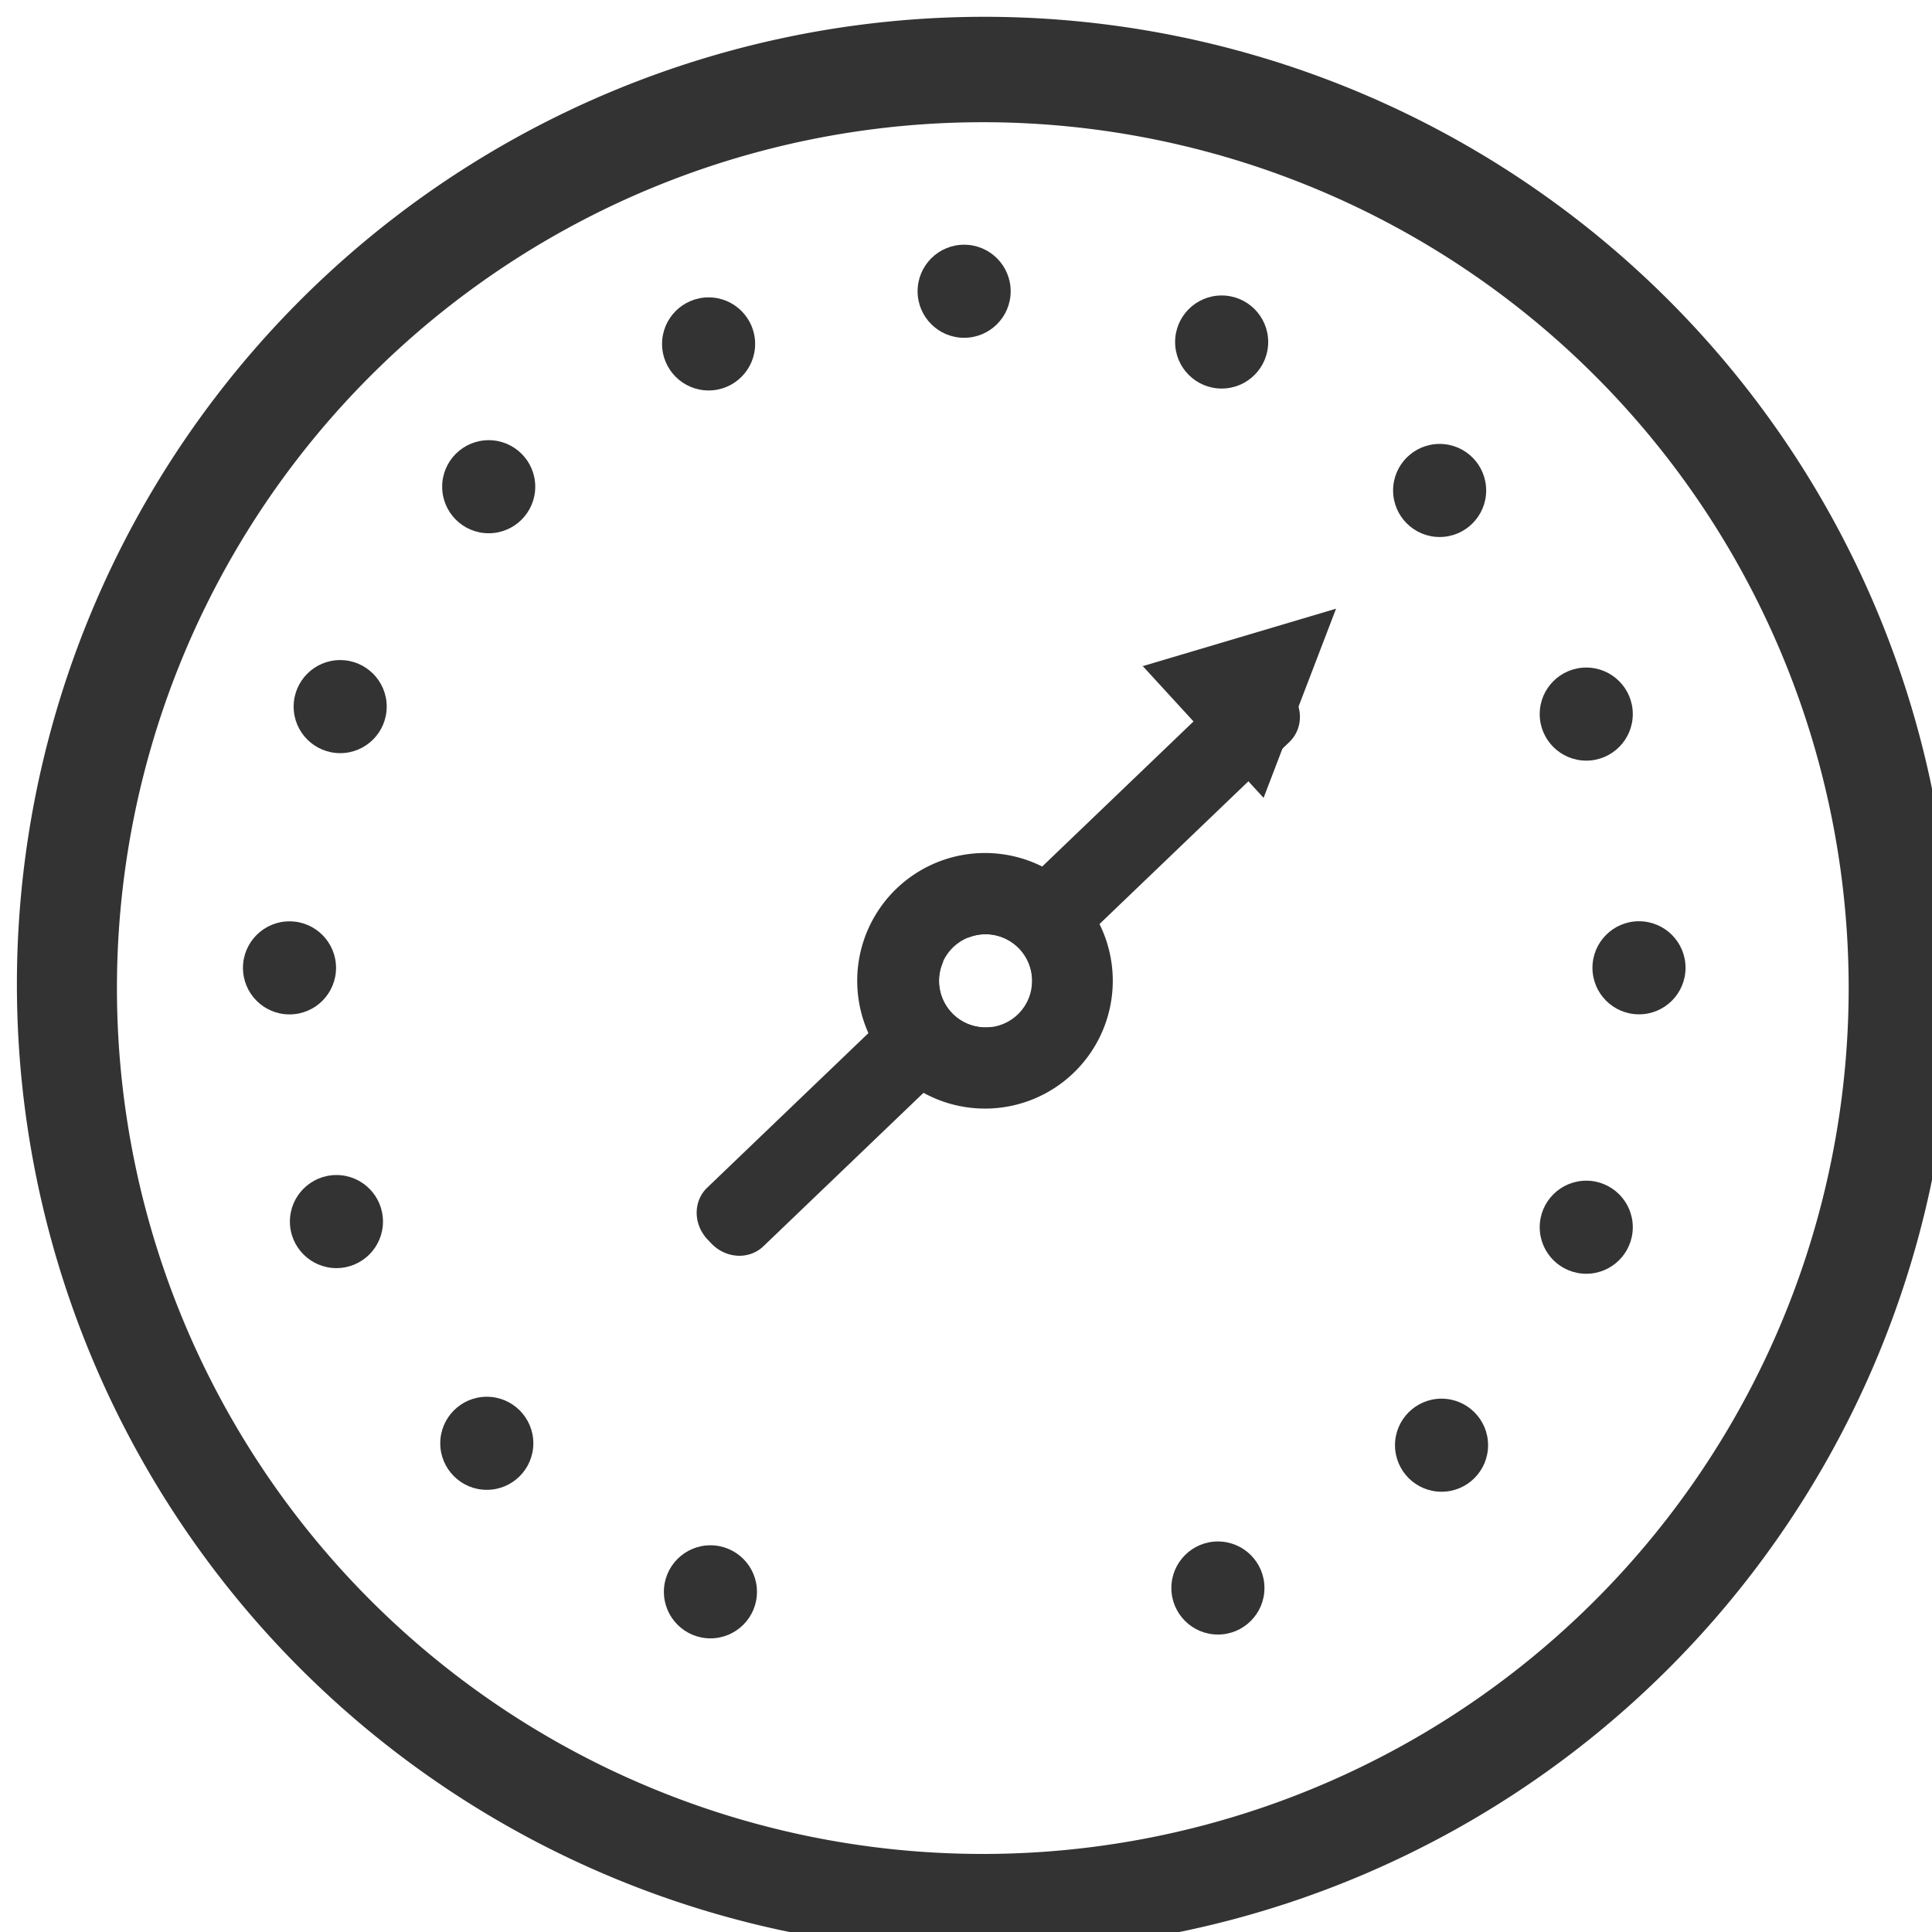 <?xml version="1.0" encoding="UTF-8" standalone="no"?>
<!-- Created with Inkscape (http://www.inkscape.org/) -->

<svg
   xmlns:dc="http://purl.org/dc/elements/1.1/"
   xmlns:cc="http://creativecommons.org/ns#"
   xmlns:rdf="http://www.w3.org/1999/02/22-rdf-syntax-ns#"
   xmlns:svg="http://www.w3.org/2000/svg"
   xmlns="http://www.w3.org/2000/svg"
   xmlns:sodipodi="http://sodipodi.sourceforge.net/DTD/sodipodi-0.dtd"
   xmlns:inkscape="http://www.inkscape.org/namespaces/inkscape"
   width="24.285mm"
   height="24.285mm"
   viewBox="0 0 24.285 24.285"
   version="1.1"
   id="svg8"
   inkscape:version="0.92.4 (5da689c313, 2019-01-14)"
   sodipodi:docname="pack.svg">
  <defs
     id="defs2" />
  <sodipodi:namedview
     id="base"
     pagecolor="#ffffff"
     bordercolor="#666666"
     borderopacity="1.0"
     inkscape:pageopacity="0.0"
     inkscape:pageshadow="2"
     inkscape:zoom="3.959798"
     inkscape:cx="21.152269"
     inkscape:cy="52.786821"
     inkscape:document-units="mm"
     inkscape:current-layer="layer1"
     showgrid="false"
     inkscape:window-width="1857"
     inkscape:window-height="1057"
     inkscape:window-x="55"
     inkscape:window-y="-8"
     inkscape:window-maximized="1" />
  <g
     inkscape:label="Layer 1"
     inkscape:groupmode="layer"
     id="layer1"
     transform="translate(-74.346,-155.185)">
    <g
       id="g1006"
       transform="translate(56.769,-0.087)"
       style="fill:#333333">
      <g
         transform="translate(-0.142,-0.035)"
         id="g892"
         style="fill:#333333">
        <rect
           style="opacity:1;fill:#333333;fill-opacity:1;stroke:#000000;stroke-width:0;stroke-linecap:round;stroke-linejoin:round;stroke-miterlimit:4;stroke-dasharray:none;stroke-dashoffset:0;stroke-opacity:1"
           id="rect826"
           width="19.277"
           height="1.134"
           x="91.565"
           y="97.996"
           rx="0.705"
           ry="0.646" />
        <path
           inkscape:connector-curvature="0"
           style="opacity:1;fill:#333333;fill-opacity:1;stroke:#000000;stroke-width:0;stroke-linecap:round;stroke-linejoin:round;stroke-miterlimit:4;stroke-dasharray:none;stroke-dashoffset:0;stroke-opacity:1"
           d="m 416.562,343.77 a 15.446,15.446 0 0 0 -13.393,7.822 1.16,1.022 0 0 1 0.141,0.484 1.16,1.022 0 0 1 -0.416,0.783 l 3.508,1.293 c 0.05,-0.25 0.243,-0.439 0.488,-0.443 a 11.116,11.116 0 0 1 9.627,-5.609 11.116,11.116 0 0 1 11.117,11.117 11.116,11.116 0 0 1 -10.809,11.105 c -0.181,0.035 -0.368,0.055 -0.561,0.055 h -10.373 a 15.446,15.446 0 0 0 10.67,4.285 15.446,15.446 0 0 0 15.447,-15.445 15.446,15.446 0 0 0 -15.447,-15.447 z"
           transform="scale(0.265)"
           id="path830" />
        <path
           style="opacity:1;fill:#333333;fill-opacity:1;stroke:#000000;stroke-width:0;stroke-linecap:round;stroke-linejoin:round;stroke-miterlimit:4;stroke-dasharray:none;stroke-dashoffset:0;stroke-opacity:1"
           d="m 106.697,92.982 c -0.202,0.334 -0.15,0.733 0.119,0.896 0.268,0.163 0.648,0.026 0.851,-0.308 l 0.008,-0.012 c -0.134,0.016 -0.271,-0.007 -0.392,-0.081 l -0.338,-0.206 c -0.114,-0.069 -0.198,-0.171 -0.246,-0.289 z"
           id="rect826-0"
           inkscape:connector-curvature="0" />
      </g>
      <g
         transform="translate(0.26,-0.024)"
         id="g934"
         style="fill:#333333">
        <rect
           style="opacity:1;fill:#333333;fill-opacity:1;stroke:#000000;stroke-width:0;stroke-linecap:round;stroke-linejoin:round;stroke-miterlimit:4;stroke-dasharray:none;stroke-dashoffset:0;stroke-opacity:1"
           id="rect826-4"
           width="7.489"
           height="1.134"
           x="91.157"
           y="94.287"
           rx="0.608"
           ry="0.545" />
        <path
           style="opacity:1;fill:#333333;fill-opacity:1;stroke:#000000;stroke-width:0;stroke-linecap:round;stroke-linejoin:round;stroke-miterlimit:4;stroke-dasharray:none;stroke-dashoffset:0;stroke-opacity:1"
           d="m 98.02,87.247 a 4.087,4.087 0 0 0 -3.543,2.07 0.307,0.27 0 0 1 0.037,0.128 0.307,0.27 0 0 1 -0.11,0.207 l 0.928,0.342 c 0.013,-0.066 0.064,-0.116 0.129,-0.117 a 2.941,2.941 0 0 1 2.547,-1.484 2.941,2.941 0 0 1 2.941,2.941 2.941,2.941 0 0 1 -2.86,2.938 c -0.048,0.009 -0.097,0.014 -0.148,0.014 H 95.197 a 4.087,4.087 0 0 0 2.823,1.134 4.087,4.087 0 0 0 4.087,-4.087 4.087,4.087 0 0 0 -4.087,-4.087 z"
           id="path830-6"
           inkscape:connector-curvature="0" />
        <path
           style="opacity:1;fill:#333333;fill-opacity:1;stroke:#000000;stroke-width:0;stroke-linecap:round;stroke-linejoin:round;stroke-miterlimit:4;stroke-dasharray:none;stroke-dashoffset:0;stroke-opacity:1"
           d="m 94.501,89.273 c -0.202,0.334 -0.15,0.733 0.119,0.896 0.268,0.163 0.648,0.026 0.851,-0.308 l 0.008,-0.012 c -0.134,0.016 -0.271,-0.007 -0.392,-0.081 L 94.748,89.562 c -0.114,-0.069 -0.198,-0.171 -0.246,-0.289 z"
           id="rect826-0-6"
           inkscape:connector-curvature="0" />
      </g>
      <g
         transform="translate(-0.118)"
         id="g990"
         style="fill:#333333">
        <rect
           style="opacity:1;fill:#333333;fill-opacity:1;stroke:#000000;stroke-width:0;stroke-linecap:round;stroke-linejoin:round;stroke-miterlimit:4;stroke-dasharray:none;stroke-dashoffset:0;stroke-opacity:1"
           id="rect826-3"
           width="12.355"
           height="1.1"
           x="91.536"
           y="-102.837"
           rx="0.641"
           ry="0.626"
           transform="scale(1,-1)" />
        <path
           style="opacity:1;fill:#333333;fill-opacity:1;stroke:#000000;stroke-width:0;stroke-linecap:round;stroke-linejoin:round;stroke-miterlimit:4;stroke-dasharray:none;stroke-dashoffset:0;stroke-opacity:1"
           d="m 103.265,109.666 a 4.087,3.965 0 0 1 -3.543,-2.008 0.307,0.262 0 0 0 0.037,-0.124 0.307,0.262 0 0 0 -0.11,-0.201 l 0.928,-0.332 c 0.013,0.064 0.064,0.113 0.129,0.114 a 2.941,2.853 0 0 0 2.547,1.44 2.941,2.853 0 0 0 2.941,-2.853 2.941,2.853 0 0 0 -2.86,-2.85 c -0.048,-0.009 -0.097,-0.014 -0.148,-0.014 h -2.745 a 4.087,3.965 0 0 1 2.823,-1.1 4.087,3.965 0 0 1 4.087,3.964 4.087,3.965 0 0 1 -4.087,3.965 z"
           id="path830-4"
           inkscape:connector-curvature="0" />
        <path
           style="opacity:1;fill:#333333;fill-opacity:1;stroke:#000000;stroke-width:0;stroke-linecap:round;stroke-linejoin:round;stroke-miterlimit:4;stroke-dasharray:none;stroke-dashoffset:0;stroke-opacity:1"
           d="m 99.746,107.701 c -0.202,-0.324 -0.15,-0.711 0.119,-0.87 0.268,-0.158 0.648,-0.025 0.851,0.299 l 0.008,0.012 c -0.134,-0.016 -0.271,0.007 -0.392,0.079 l -0.338,0.199 c -0.114,0.067 -0.198,0.166 -0.246,0.281 z"
           id="rect826-0-1"
           inkscape:connector-curvature="0" />
      </g>
    </g>
    <path
       style="opacity:1;fill:#333333;fill-opacity:1;stroke:#000000;stroke-width:0;stroke-linecap:round;stroke-linejoin:round;stroke-miterlimit:4;stroke-dasharray:none;stroke-dashoffset:0;stroke-opacity:1"
       d="m 85.39,84.21 c -2.374,5.355 -8.541,14.666 -8.541,17.91 0,4.645 3.765,8.41 8.41,8.41 4.645,0 8.41,-3.765 8.41,-8.41 0,-3.227 -6.065,-12.55 -8.279,-17.91 z m -0.023,3.294 c 1.834,4.418 6.86,12.101 6.86,14.761 0,3.828 -3.12,6.931 -6.969,6.931 -3.849,0 -6.969,-3.103 -6.969,-6.931 0,-2.673 5.109,-10.348 7.077,-14.761 z"
       id="path1081"
       inkscape:connector-curvature="0" />
    <g
       id="g1327"
       transform="translate(-60.402,20.856)"
       style="fill:#333333">
      <path
         transform="scale(0.265)"
         id="path1116"
         d="m 555.178,507.699 a 45.893,45.893 0 0 0 -45.893,45.893 45.893,45.893 0 0 0 45.893,45.893 45.893,45.893 0 0 0 45.895,-45.893 45.893,45.893 0 0 0 -45.895,-45.893 z m -0.078,5 a 41.071,41.071 0 0 1 41.072,41.07 41.071,41.071 0 0 1 -41.072,41.072 41.071,41.071 0 0 1 -41.07,-41.072 41.071,41.071 0 0 1 41.07,-41.07 z"
         style="opacity:1;fill:#333333;fill-opacity:1;stroke:#000000;stroke-width:0;stroke-linecap:round;stroke-linejoin:round;stroke-miterlimit:4;stroke-dasharray:none;stroke-dashoffset:0;stroke-opacity:1"
         inkscape:connector-curvature="0" />
      <path
         id="rect1159"
         transform="scale(0.265)"
         d="m 568.207,538.869 c -0.446,-0.023 -0.89,0.125 -1.229,0.449 l -12.586,12.066 a 2.21,2.21 0 0 1 0.844,-0.17 2.21,2.21 0 0 1 2.211,2.211 2.21,2.21 0 0 1 -0.039,0.402 l 12.234,-11.729 c 0.677,-0.649 0.666,-1.751 -0.023,-2.471 l -0.174,-0.182 c -0.345,-0.36 -0.792,-0.555 -1.238,-0.578 z m -14.973,13.625 -11.205,10.742 c -0.677,0.649 -0.664,1.749 0.025,2.469 l 0.174,0.182 c 0.69,0.72 1.79,0.778 2.467,0.129 l 10.854,-10.404 a 2.21,2.21 0 0 1 -0.312,0.023 2.21,2.21 0 0 1 -2.209,-2.209 2.21,2.21 0 0 1 0.207,-0.932 z"
         style="opacity:1;fill:#333333;fill-opacity:1;stroke:#000000;stroke-width:0;stroke-linecap:round;stroke-linejoin:round;stroke-miterlimit:4;stroke-dasharray:none;stroke-dashoffset:0;stroke-opacity:1"
         inkscape:connector-curvature="0" />
      <path
         id="path1136"
         transform="scale(0.265)"
         d="m 555.205,547.363 a 6.061,6.061 0 0 0 -6.061,6.062 6.061,6.061 0 0 0 6.061,6.061 6.061,6.061 0 0 0 6.061,-6.061 6.061,6.061 0 0 0 -6.061,-6.062 z m 0.023,3.854 a 2.21,2.21 0 0 1 2.209,2.211 2.21,2.21 0 0 1 -2.209,2.209 2.21,2.21 0 0 1 -2.211,-2.209 2.21,2.21 0 0 1 2.211,-2.211 z"
         style="opacity:1;fill:#333333;fill-opacity:1;stroke:#000000;stroke-width:0;stroke-linecap:round;stroke-linejoin:round;stroke-miterlimit:4;stroke-dasharray:none;stroke-dashoffset:0;stroke-opacity:1"
         inkscape:connector-curvature="0" />
      <path
         inkscape:connector-curvature="0"
         id="path1165"
         d="m 151.542,141.98 -2.426,0.721 -0.019,-0.016 1.534,1.673 z"
         style="opacity:1;fill:#333333;fill-opacity:1;stroke:#000000;stroke-width:0;stroke-linecap:round;stroke-linejoin:round;stroke-miterlimit:4;stroke-dasharray:none;stroke-dashoffset:0;stroke-opacity:1" />
      <circle
         r="0.585"
         cy="146.494"
         cx="155.35"
         id="path1136-4-3"
         style="opacity:1;fill:#333333;fill-opacity:1;stroke:#000000;stroke-width:0;stroke-linecap:round;stroke-linejoin:round;stroke-miterlimit:4;stroke-dasharray:none;stroke-dashoffset:0;stroke-opacity:1" />
      <circle
         r="0.585"
         cy="149.755"
         cx="154.687"
         id="path1136-4-9"
         style="opacity:1;fill:#333333;fill-opacity:1;stroke:#000000;stroke-width:0;stroke-linecap:round;stroke-linejoin:round;stroke-miterlimit:4;stroke-dasharray:none;stroke-dashoffset:0;stroke-opacity:1" />
      <circle
         r="0.585"
         cy="152.495"
         cx="152.868"
         id="path1136-4-36"
         style="opacity:1;fill:#333333;fill-opacity:1;stroke:#000000;stroke-width:0;stroke-linecap:round;stroke-linejoin:round;stroke-miterlimit:4;stroke-dasharray:none;stroke-dashoffset:0;stroke-opacity:1" />
      <circle
         r="0.585"
         cy="154.29"
         cx="150.057"
         id="path1136-4-8"
         style="opacity:1;fill:#333333;fill-opacity:1;stroke:#000000;stroke-width:0;stroke-linecap:round;stroke-linejoin:round;stroke-miterlimit:4;stroke-dasharray:none;stroke-dashoffset:0;stroke-opacity:1" />
      <circle
         r="0.585"
         cy="154.338"
         cx="143.678"
         id="path1136-4-83"
         style="opacity:1;fill:#333333;fill-opacity:1;stroke:#000000;stroke-width:0;stroke-linecap:round;stroke-linejoin:round;stroke-miterlimit:4;stroke-dasharray:none;stroke-dashoffset:0;stroke-opacity:1" />
      <circle
         r="0.585"
         cy="152.471"
         cx="140.867"
         id="path1136-4-5"
         style="opacity:1;fill:#333333;fill-opacity:1;stroke:#000000;stroke-width:0;stroke-linecap:round;stroke-linejoin:round;stroke-miterlimit:4;stroke-dasharray:none;stroke-dashoffset:0;stroke-opacity:1" />
      <circle
         r="0.585"
         cy="149.684"
         cx="138.977"
         id="path1136-4-6"
         style="opacity:1;fill:#333333;fill-opacity:1;stroke:#000000;stroke-width:0;stroke-linecap:round;stroke-linejoin:round;stroke-miterlimit:4;stroke-dasharray:none;stroke-dashoffset:0;stroke-opacity:1" />
      <circle
         r="0.585"
         cy="146.495"
         cx="138.387"
         id="path1136-4-68"
         style="opacity:1;fill:#333333;fill-opacity:1;stroke:#000000;stroke-width:0;stroke-linecap:round;stroke-linejoin:round;stroke-miterlimit:4;stroke-dasharray:none;stroke-dashoffset:0;stroke-opacity:1" />
      <circle
         r="0.585"
         cy="143.211"
         cx="139.024"
         id="path1136-4-7"
         style="opacity:1;fill:#333333;fill-opacity:1;stroke:#000000;stroke-width:0;stroke-linecap:round;stroke-linejoin:round;stroke-miterlimit:4;stroke-dasharray:none;stroke-dashoffset:0;stroke-opacity:1" />
      <circle
         r="0.585"
         cy="140.447"
         cx="140.891"
         id="path1136-4-2"
         style="opacity:1;fill:#333333;fill-opacity:1;stroke:#000000;stroke-width:0;stroke-linecap:round;stroke-linejoin:round;stroke-miterlimit:4;stroke-dasharray:none;stroke-dashoffset:0;stroke-opacity:1" />
      <circle
         r="0.585"
         cy="138.652"
         cx="143.655"
         id="path1136-4-78"
         style="opacity:1;fill:#333333;fill-opacity:1;stroke:#000000;stroke-width:0;stroke-linecap:round;stroke-linejoin:round;stroke-miterlimit:4;stroke-dasharray:none;stroke-dashoffset:0;stroke-opacity:1" />
      <circle
         r="0.585"
         cy="137.99"
         cx="146.867"
         id="path1136-4-76"
         style="opacity:1;fill:#333333;fill-opacity:1;stroke:#000000;stroke-width:0;stroke-linecap:round;stroke-linejoin:round;stroke-miterlimit:4;stroke-dasharray:none;stroke-dashoffset:0;stroke-opacity:1" />
      <circle
         r="0.585"
         cy="138.628"
         cx="150.104"
         id="path1136-4-93"
         style="opacity:1;fill:#333333;fill-opacity:1;stroke:#000000;stroke-width:0;stroke-linecap:round;stroke-linejoin:round;stroke-miterlimit:4;stroke-dasharray:none;stroke-dashoffset:0;stroke-opacity:1" />
      <circle
         r="0.585"
         cy="140.494"
         cx="152.844"
         id="path1136-4-50"
         style="opacity:1;fill:#333333;fill-opacity:1;stroke:#000000;stroke-width:0;stroke-linecap:round;stroke-linejoin:round;stroke-miterlimit:4;stroke-dasharray:none;stroke-dashoffset:0;stroke-opacity:1" />
      <circle
         r="0.585"
         cy="143.305"
         cx="154.687"
         id="path1136-4-503"
         style="opacity:1;fill:#333333;fill-opacity:1;stroke:#000000;stroke-width:0;stroke-linecap:round;stroke-linejoin:round;stroke-miterlimit:4;stroke-dasharray:none;stroke-dashoffset:0;stroke-opacity:1" />
    </g>
    <g
       id="g1447"
       style="fill:#333333"
       transform="translate(-137.243,-42.229)">
      <path
         id="path1340"
         transform="scale(0.265)"
         d="m 570.484,503.801 a 20.456,20.456 0 0 0 -20.457,20.455 20.456,20.456 0 0 0 20.457,20.457 20.456,20.456 0 0 0 20.455,-20.457 20.456,20.456 0 0 0 -20.455,-20.455 z m 0.025,4.482 a 16.036,16.036 0 0 1 16.037,16.037 16.036,16.036 0 0 1 -16.037,16.035 16.036,16.036 0 0 1 -16.037,-16.035 16.036,16.036 0 0 1 16.037,-16.037 z"
         style="opacity:1;fill:#333333;fill-opacity:1;stroke:#000000;stroke-width:0;stroke-linecap:round;stroke-linejoin:round;stroke-miterlimit:4;stroke-dasharray:none;stroke-dashoffset:0;stroke-opacity:1"
         inkscape:connector-curvature="0" />
      <rect
         ry="0.765"
         rx="0.618"
         y="127.618"
         x="150.289"
         height="4.26"
         width="1.236"
         id="rect1358"
         style="opacity:1;fill:#333333;fill-opacity:1;stroke:#000000;stroke-width:0;stroke-linecap:round;stroke-linejoin:round;stroke-miterlimit:4;stroke-dasharray:none;stroke-dashoffset:0;stroke-opacity:1" />
      <rect
         ry="0.765"
         rx="0.618"
         y="145.6"
         x="150.272"
         height="4.26"
         width="1.236"
         id="rect1358-0"
         style="opacity:1;fill:#333333;fill-opacity:1;stroke:#000000;stroke-width:0;stroke-linecap:round;stroke-linejoin:round;stroke-miterlimit:4;stroke-dasharray:none;stroke-dashoffset:0;stroke-opacity:1" />
      <rect
         transform="matrix(-0.021,-1,-1,0.021,0,0)"
         ry="0.765"
         rx="0.618"
         y="-159.104"
         x="-142.636"
         height="4.26"
         width="1.236"
         id="rect1358-7"
         style="opacity:1;fill:#333333;fill-opacity:1;stroke:#000000;stroke-width:0;stroke-linecap:round;stroke-linejoin:round;stroke-miterlimit:4;stroke-dasharray:none;stroke-dashoffset:0;stroke-opacity:1" />
      <rect
         transform="matrix(-0.021,-1,-1,0.021,0,0)"
         ry="0.765"
         rx="0.618"
         y="-141.142"
         x="-142.288"
         height="4.26"
         width="1.236"
         id="rect1358-7-4"
         style="opacity:1;fill:#333333;fill-opacity:1;stroke:#000000;stroke-width:0;stroke-linecap:round;stroke-linejoin:round;stroke-miterlimit:4;stroke-dasharray:none;stroke-dashoffset:0;stroke-opacity:1" />
      <rect
         transform="matrix(-0.738,0.675,0.675,0.738,0,0)"
         ry="0.765"
         rx="0.618"
         y="193.092"
         x="-17.867"
         height="4.26"
         width="1.236"
         id="rect1358-7-3"
         style="opacity:1;fill:#333333;fill-opacity:1;stroke:#000000;stroke-width:0;stroke-linecap:round;stroke-linejoin:round;stroke-miterlimit:4;stroke-dasharray:none;stroke-dashoffset:0;stroke-opacity:1" />
      <rect
         transform="matrix(-0.738,0.675,0.675,0.738,0,0)"
         ry="0.765"
         rx="0.618"
         y="211.045"
         x="-18.732"
         height="4.26"
         width="1.236"
         id="rect1358-7-3-7"
         style="opacity:1;fill:#333333;fill-opacity:1;stroke:#000000;stroke-width:0;stroke-linecap:round;stroke-linejoin:round;stroke-miterlimit:4;stroke-dasharray:none;stroke-dashoffset:0;stroke-opacity:1" />
      <rect
         transform="matrix(0.675,0.738,0.738,-0.675,0,0)"
         ry="0.765"
         rx="0.618"
         y="24.6"
         x="203.245"
         height="4.26"
         width="1.236"
         id="rect1358-7-3-9"
         style="opacity:1;fill:#333333;fill-opacity:1;stroke:#000000;stroke-width:0;stroke-linecap:round;stroke-linejoin:round;stroke-miterlimit:4;stroke-dasharray:none;stroke-dashoffset:0;stroke-opacity:1" />
      <rect
         transform="matrix(0.675,0.738,0.738,-0.675,0,0)"
         ry="0.765"
         rx="0.618"
         y="6.542"
         x="204.014"
         height="4.26"
         width="1.236"
         id="rect1358-7-3-9-0"
         style="opacity:1;fill:#333333;fill-opacity:1;stroke:#000000;stroke-width:0;stroke-linecap:round;stroke-linejoin:round;stroke-miterlimit:4;stroke-dasharray:none;stroke-dashoffset:0;stroke-opacity:1" />
    </g>
  </g>
</svg>
